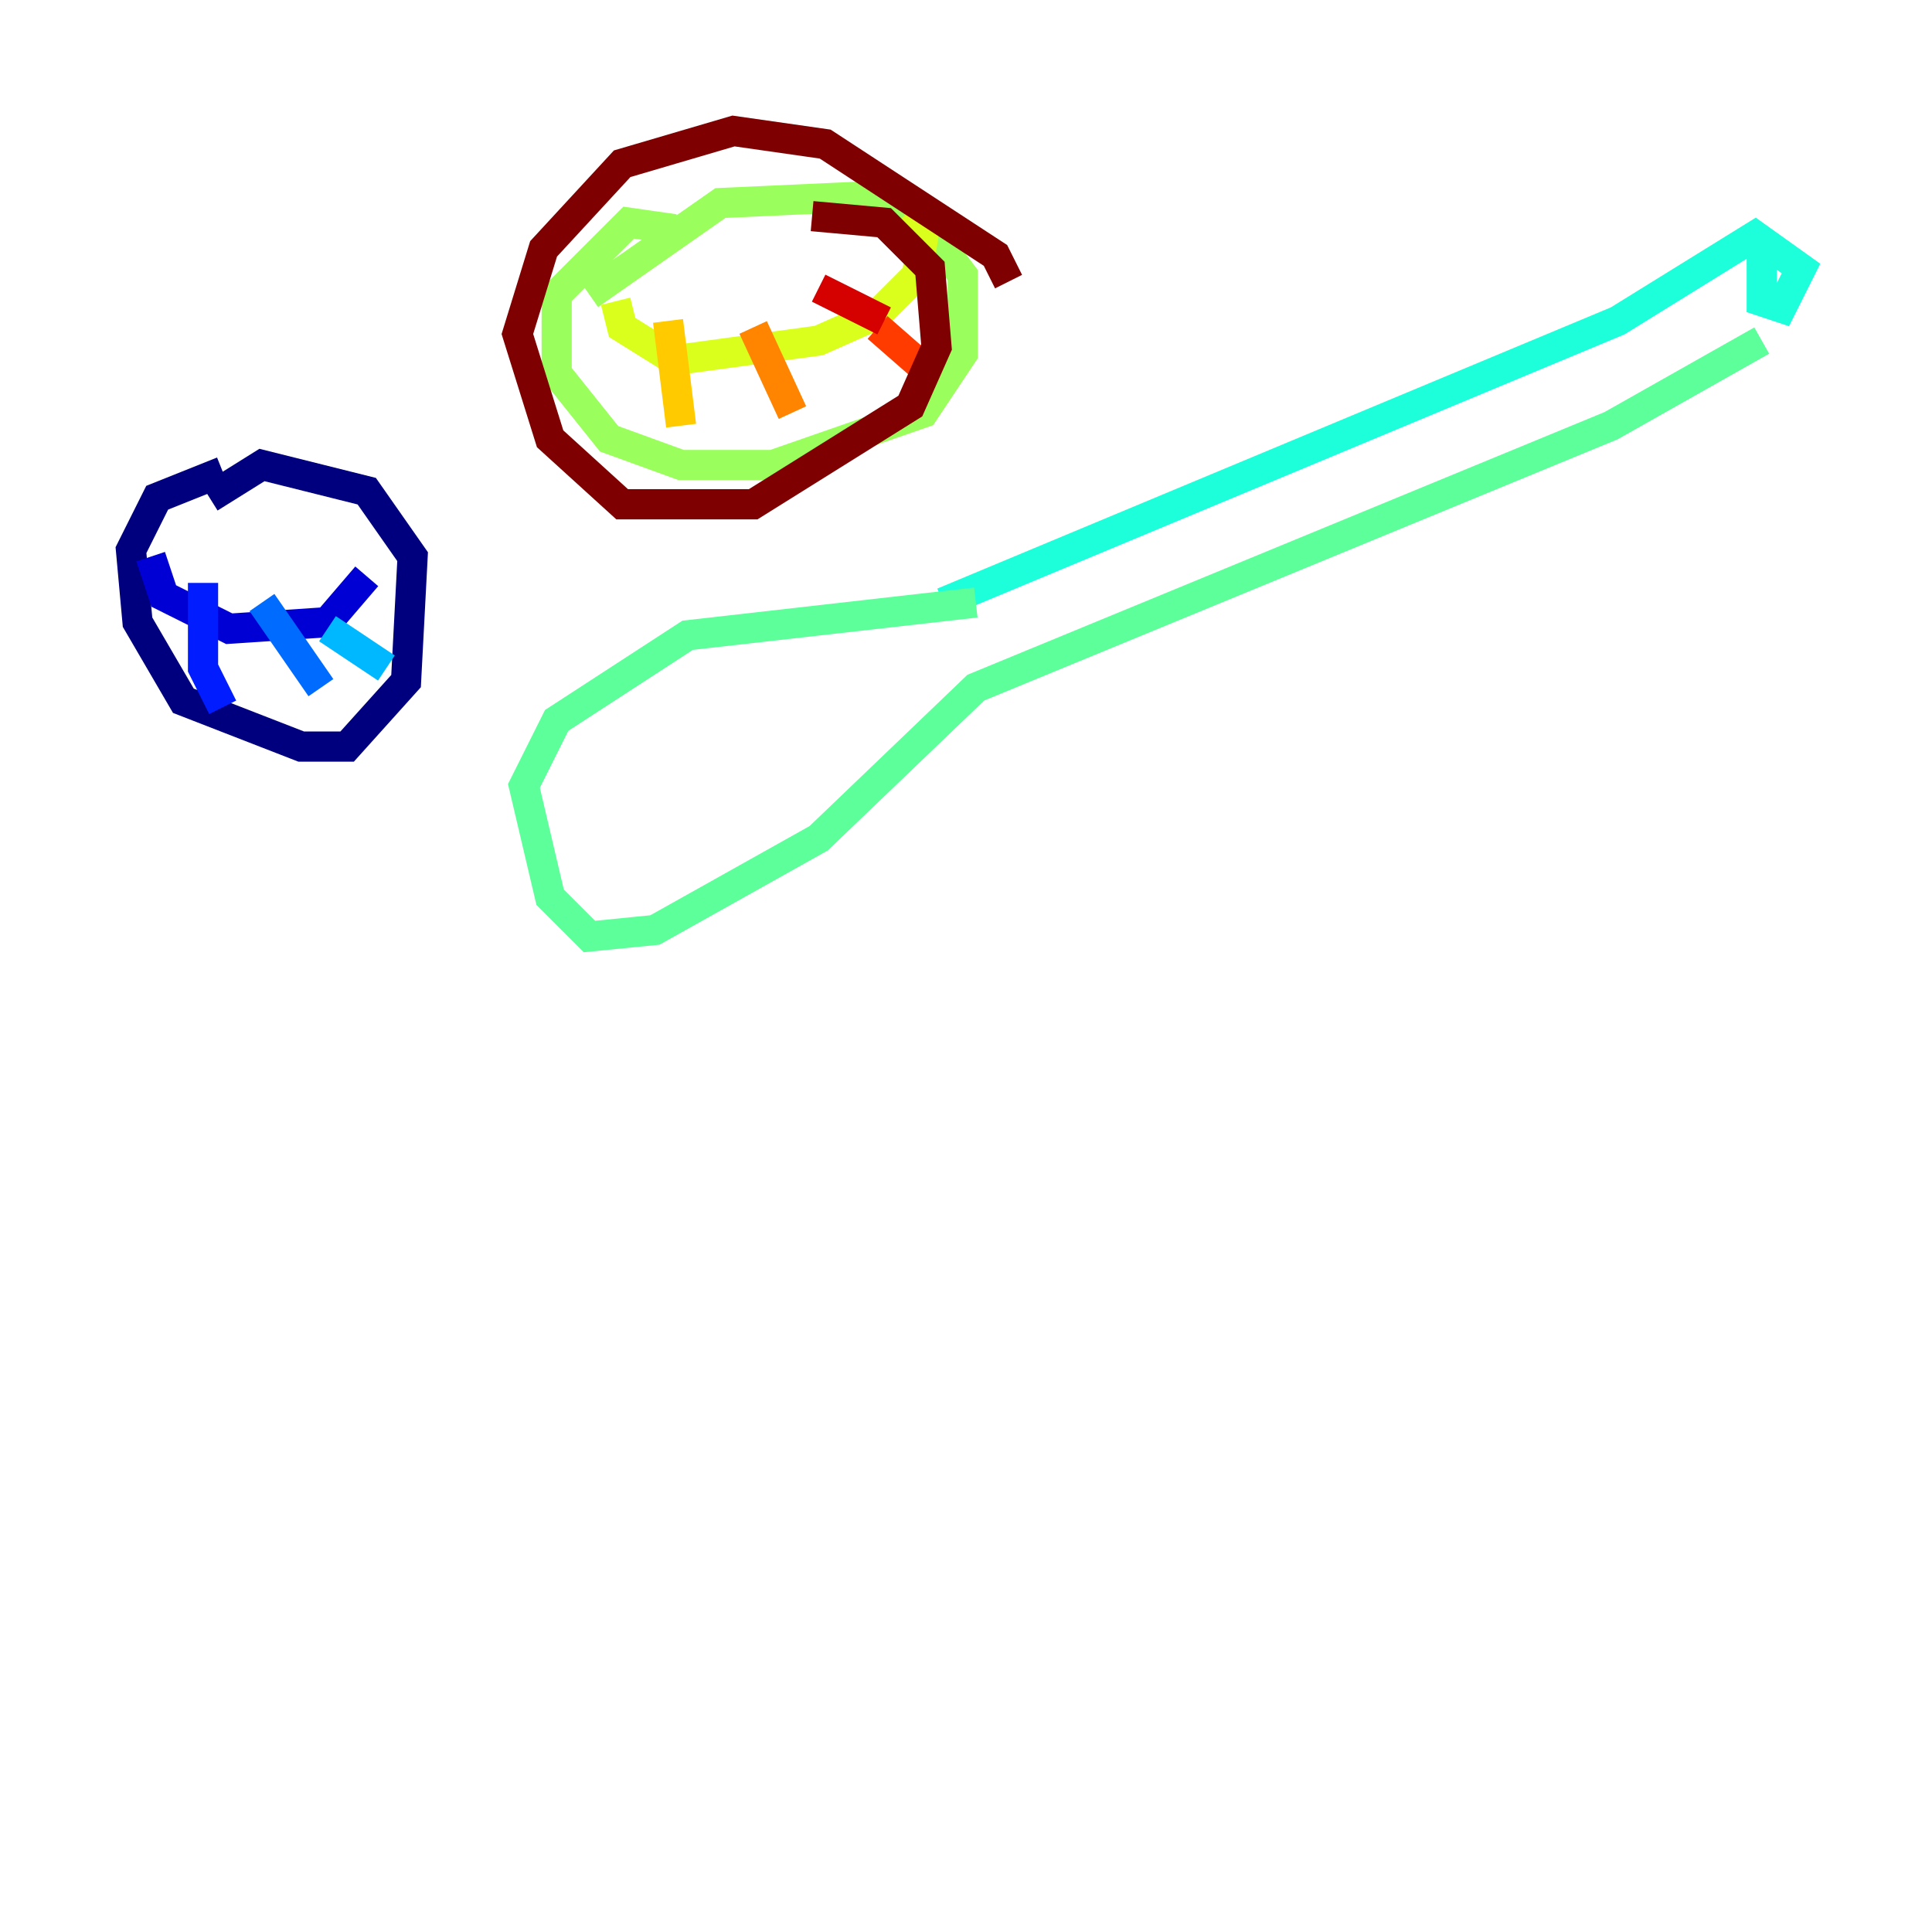 <?xml version="1.0" encoding="utf-8" ?>
<svg baseProfile="tiny" height="128" version="1.2" viewBox="0,0,128,128" width="128" xmlns="http://www.w3.org/2000/svg" xmlns:ev="http://www.w3.org/2001/xml-events" xmlns:xlink="http://www.w3.org/1999/xlink"><defs /><polyline fill="none" points="14.752,31.241 10.414,32.976 8.678,36.447 9.112,41.22 12.149,46.427 19.959,49.464 22.997,49.464 26.902,45.125 27.336,36.881 24.298,32.542 17.356,30.807 13.885,32.976" stroke="#00007f" stroke-width="2" /><polyline fill="none" points="9.98,36.881 10.848,39.485 15.186,41.654 21.695,41.22 24.298,38.183" stroke="#0000d5" stroke-width="2" /><polyline fill="none" points="13.451,38.617 13.451,44.258 14.752,46.861" stroke="#001cff" stroke-width="2" /><polyline fill="none" points="17.356,39.919 21.261,45.559" stroke="#006cff" stroke-width="2" /><polyline fill="none" points="21.695,41.654 25.6,44.258" stroke="#00b8ff" stroke-width="2" /><polyline fill="none" points="116.719,16.054 116.719,19.959 118.02,20.393 119.322,17.79 116.285,15.62 107.173,21.261 62.481,39.919" stroke="#1cffda" stroke-width="2" /><polyline fill="none" points="116.719,22.563 106.739,28.203 64.651,45.559 54.237,55.539 43.39,61.614 39.051,62.047 36.447,59.444 34.712,52.068 36.881,47.729 45.559,42.088 64.651,39.919" stroke="#5cff9a" stroke-width="2" /><polyline fill="none" points="44.691,15.186 41.654,14.752 36.881,19.525 36.881,24.732 40.352,29.071 45.125,30.807 51.2,30.807 61.18,27.336 63.783,23.43 63.783,18.224 61.18,14.752 57.275,13.017 47.729,13.451 39.051,19.525" stroke="#9aff5c" stroke-width="2" /><polyline fill="none" points="40.786,19.959 41.22,21.695 44.691,23.864 54.237,22.563 58.142,20.827 60.746,18.224 61.18,15.62 59.878,14.319" stroke="#daff1c" stroke-width="2" /><polyline fill="none" points="44.258,21.261 45.125,28.203" stroke="#ffcb00" stroke-width="2" /><polyline fill="none" points="49.898,21.695 52.502,27.336" stroke="#ff8500" stroke-width="2" /><polyline fill="none" points="58.142,21.695 61.614,24.732" stroke="#ff3b00" stroke-width="2" /><polyline fill="none" points="58.576,21.261 54.237,19.091" stroke="#d50000" stroke-width="2" /><polyline fill="none" points="66.82,18.658 65.953,16.922 54.671,9.546 48.597,8.678 41.22,10.848 36.014,16.488 34.278,22.129 36.447,29.071 41.22,33.41 49.898,33.41 60.312,26.902 62.047,22.997 61.614,17.79 58.576,14.752 53.803,14.319" stroke="#7f0000" stroke-width="2" /></svg>